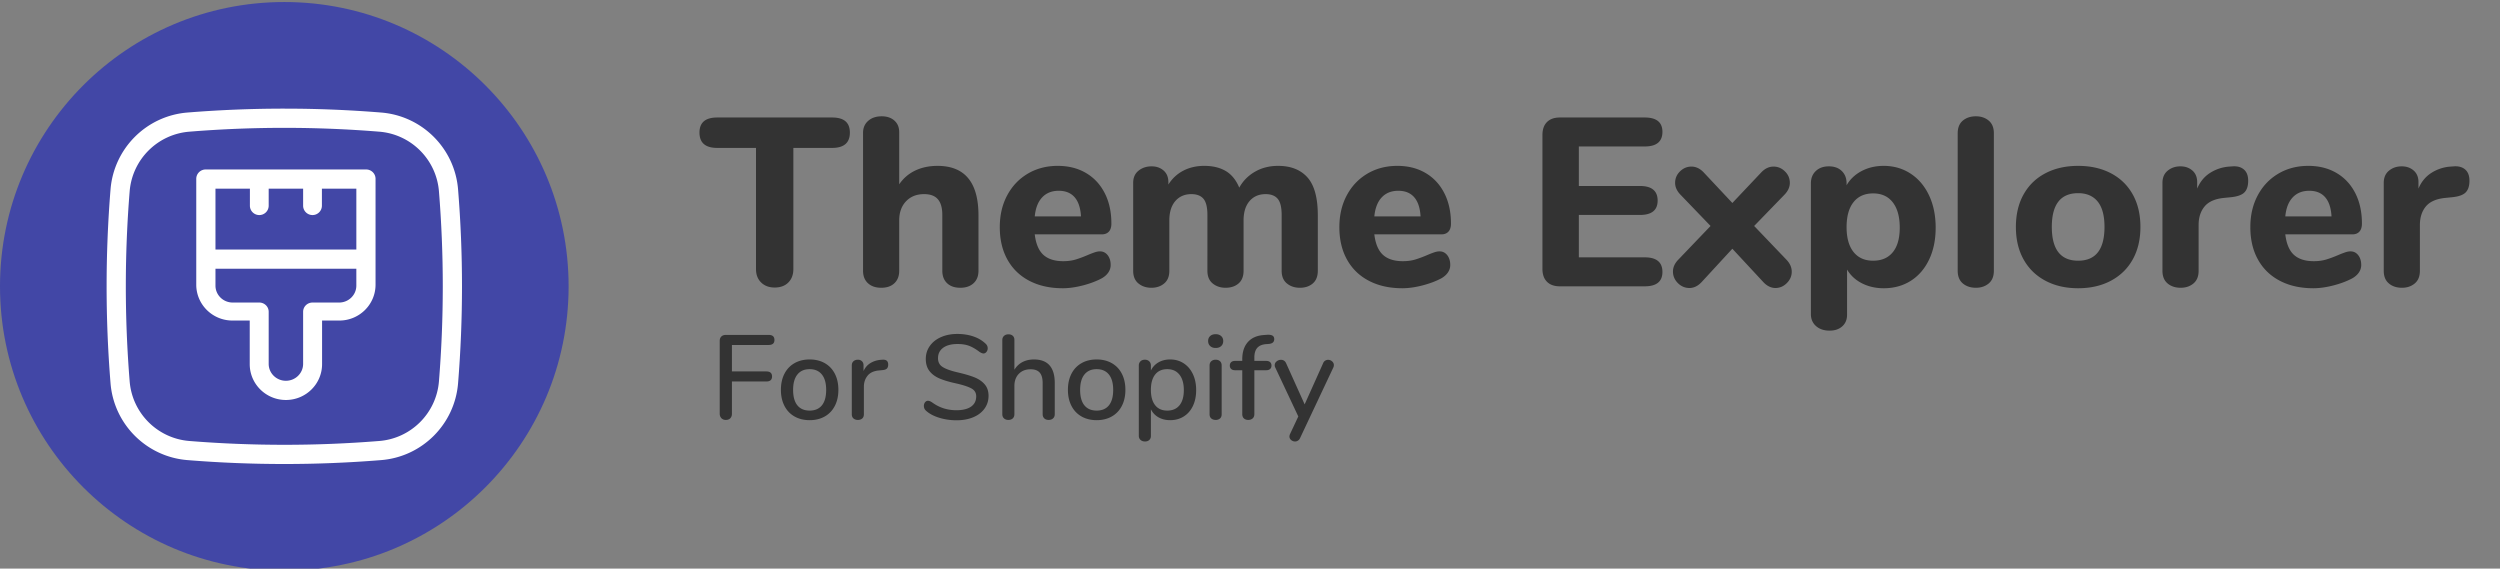 <svg viewBox="0 0 1064 242" xmlns="http://www.w3.org/2000/svg" xml:space="preserve" style="fill-rule:evenodd;clip-rule:evenodd;stroke-linejoin:round;stroke-miterlimit:2"><rect x="0" y="0" width="1064" height="242" fill="#808080" stroke="none"/><path style="fill:none" d="M0 0h1063.87v242H0z"/><clipPath id="a"><path d="M0 0h1063.87v242H0z"/></clipPath><g clip-path="url(#a)"><path d="M329.703 122.37c-2.378 0-4.297-.713-5.758-2.14-1.461-1.427-2.191-3.33-2.191-5.708V62.95h-16.512c-5.028 0-7.542-2.175-7.542-6.523 0-4.281 2.514-6.421 7.542-6.421h48.923c5.028 0 7.542 2.14 7.542 6.421 0 4.348-2.514 6.523-7.542 6.523h-16.512v51.572c0 2.378-.713 4.281-2.14 5.708-1.427 1.427-3.363 2.14-5.81 2.14ZM399.01 70.594c11.619 0 17.429 7.032 17.429 21.098v23.544c0 2.242-.697 4.009-2.09 5.3-1.392 1.291-3.278 1.936-5.656 1.936-2.378 0-4.247-.645-5.606-1.936s-2.038-3.058-2.038-5.3V91.488c0-2.99-.629-5.215-1.886-6.676-1.257-1.461-3.21-2.191-5.86-2.191-3.194 0-5.759 1.019-7.695 3.057-1.937 2.039-2.905 4.757-2.905 8.154v21.404c0 2.242-.68 4.009-2.039 5.3-1.359 1.291-3.227 1.936-5.605 1.936-2.379 0-4.264-.645-5.657-1.936-1.393-1.291-2.089-3.058-2.089-5.3V56.529c0-2.107.73-3.805 2.191-5.096 1.461-1.291 3.38-1.937 5.758-1.937 2.243 0 4.043.612 5.402 1.835 1.359 1.223 2.039 2.853 2.039 4.892v22.219c1.766-2.582 4.043-4.536 6.829-5.861 2.785-1.325 5.945-1.987 9.478-1.987ZM468.113 106.98c1.359 0 2.463.544 3.313 1.631.849 1.087 1.274 2.48 1.274 4.178 0 1.156-.34 2.226-1.019 3.211-.68.985-1.631 1.818-2.854 2.497-2.311 1.223-4.994 2.225-8.052 3.007-3.058.781-5.878 1.172-8.46 1.172-5.435 0-10.175-1.053-14.218-3.16-4.043-2.106-7.151-5.113-9.326-9.02-2.174-3.907-3.261-8.51-3.261-13.81 0-5.096 1.053-9.615 3.16-13.556 2.106-3.941 5.028-7.015 8.765-9.224 3.737-2.208 7.984-3.312 12.74-3.312 4.553 0 8.544 1.002 11.976 3.007 3.431 2.004 6.098 4.858 8.001 8.561 1.902 3.703 2.853 8.035 2.853 12.995 0 1.495-.356 2.633-1.07 3.414-.713.782-1.715 1.172-3.006 1.172h-28.538c.475 4.009 1.698 6.914 3.669 8.715 1.97 1.8 4.79 2.701 8.459 2.701 1.971 0 3.737-.238 5.3-.714 1.563-.475 3.296-1.121 5.198-1.936a40.713 40.713 0 0 1 2.752-1.07c.883-.306 1.665-.459 2.344-.459Zm-17.53-25.786c-2.922 0-5.266.934-7.033 2.803-1.767 1.868-2.82 4.569-3.159 8.102h19.67c-.203-3.601-1.104-6.319-2.701-8.153-1.596-1.835-3.856-2.752-6.777-2.752ZM543.943 70.594c5.436 0 9.615 1.648 12.536 4.943 2.922 3.296 4.383 8.68 4.383 16.155v23.544c0 2.378-.713 4.178-2.14 5.401-1.427 1.224-3.262 1.835-5.504 1.835-2.174 0-4.009-.611-5.504-1.835-1.495-1.223-2.242-3.023-2.242-5.401V91.488c0-3.262-.561-5.555-1.682-6.88-1.121-1.325-2.837-1.987-5.147-1.987-2.854 0-5.13.985-6.829 2.955-1.698 1.971-2.548 4.723-2.548 8.256v21.404c0 2.378-.713 4.178-2.14 5.401-1.427 1.224-3.262 1.835-5.504 1.835-2.174 0-4.009-.611-5.504-1.835-1.494-1.223-2.242-3.023-2.242-5.401V91.488c0-3.262-.56-5.555-1.682-6.88-1.121-1.325-2.836-1.987-5.147-1.987-2.853 0-5.13.985-6.828 2.955-1.699 1.971-2.548 4.723-2.548 8.256v21.404c0 2.378-.731 4.178-2.192 5.401-1.461 1.224-3.278 1.835-5.453 1.835-2.174 0-4.008-.611-5.503-1.835-1.495-1.223-2.243-3.023-2.243-5.401V77.83c0-2.242.765-3.975 2.294-5.198 1.528-1.223 3.38-1.834 5.554-1.834 2.039 0 3.737.594 5.096 1.783s2.039 2.837 2.039 4.944v1.019c1.631-2.582 3.754-4.553 6.37-5.912s5.589-2.038 8.918-2.038c3.601 0 6.642.73 9.122 2.191 2.48 1.461 4.4 3.822 5.759 7.084 1.563-2.854 3.788-5.113 6.676-6.778 2.887-1.665 6.166-2.497 9.835-2.497ZM612.638 106.98c1.359 0 2.463.544 3.313 1.631.849 1.087 1.274 2.48 1.274 4.178 0 1.156-.34 2.226-1.019 3.211-.68.985-1.631 1.818-2.854 2.497-2.31 1.223-4.994 2.225-8.052 3.007-3.058.781-5.878 1.172-8.46 1.172-5.435 0-10.175-1.053-14.218-3.16-4.043-2.106-7.151-5.113-9.325-9.02-2.175-3.907-3.262-8.51-3.262-13.81 0-5.096 1.053-9.615 3.16-13.556 2.106-3.941 5.028-7.015 8.765-9.224 3.737-2.208 7.984-3.312 12.74-3.312 4.553 0 8.545 1.002 11.976 3.007 3.431 2.004 6.098 4.858 8.001 8.561 1.902 3.703 2.854 8.035 2.854 12.995 0 1.495-.357 2.633-1.071 3.414-.713.782-1.715 1.172-3.006 1.172h-28.538c.475 4.009 1.698 6.914 3.669 8.715 1.97 1.8 4.79 2.701 8.459 2.701 1.971 0 3.737-.238 5.3-.714 1.563-.475 3.296-1.121 5.198-1.936a40.92 40.92 0 0 1 2.752-1.07c.883-.306 1.665-.459 2.344-.459Zm-17.53-25.786c-2.922 0-5.266.934-7.033 2.803-1.766 1.868-2.82 4.569-3.159 8.102h19.671c-.204-3.601-1.105-6.319-2.701-8.153-1.597-1.835-3.856-2.752-6.778-2.752ZM663.905 121.861c-2.378 0-4.213-.646-5.504-1.937-1.291-1.291-1.936-3.126-1.936-5.504V57.446c0-2.378.645-4.213 1.936-5.504 1.291-1.291 3.126-1.936 5.504-1.936h36.08c5.028 0 7.543 2.038 7.543 6.115 0 4.145-2.515 6.217-7.543 6.217h-28.028v16.817h25.99c5.028 0 7.542 2.073 7.542 6.218 0 4.076-2.514 6.115-7.542 6.115h-25.99v18.04h28.028c5.028 0 7.543 2.072 7.543 6.217 0 4.077-2.515 6.116-7.543 6.116h-36.08ZM760.323 110.547c1.495 1.563 2.242 3.262 2.242 5.096 0 1.835-.696 3.449-2.089 4.842-1.393 1.393-3.007 2.089-4.841 2.089-1.835 0-3.534-.815-5.096-2.446l-13.25-14.269-13.148 14.269c-1.563 1.631-3.262 2.446-5.096 2.446-1.903 0-3.551-.696-4.943-2.089-1.393-1.393-2.09-3.041-2.09-4.944 0-1.766.748-3.431 2.242-4.994l13.76-14.371-12.842-13.352c-1.495-1.562-2.243-3.227-2.243-4.994 0-1.902.697-3.533 2.09-4.892 1.393-1.359 3.006-2.038 4.841-2.038 1.903 0 3.635.815 5.198 2.446l12.231 13.046 12.332-13.046c1.563-1.631 3.296-2.446 5.198-2.446 1.835 0 3.449.679 4.842 2.038 1.392 1.359 2.089 2.99 2.089 4.892 0 1.767-.747 3.432-2.242 4.994l-12.944 13.352 13.759 14.371ZM801.703 70.594c4.281 0 8.103 1.104 11.466 3.312 3.364 2.209 5.98 5.3 7.848 9.275 1.869 3.975 2.803 8.545 2.803 13.709s-.934 9.699-2.803 13.606c-1.868 3.907-4.467 6.914-7.797 9.02-3.329 2.107-7.168 3.16-11.517 3.16-3.397 0-6.472-.697-9.224-2.09-2.752-1.392-4.875-3.346-6.37-5.86v19.263c0 2.039-.679 3.669-2.038 4.892-1.359 1.224-3.16 1.835-5.402 1.835-2.378 0-4.298-.645-5.759-1.936-1.461-1.291-2.191-2.99-2.191-5.097V78.034c0-2.174.697-3.924 2.089-5.249 1.393-1.325 3.245-1.987 5.555-1.987 2.31 0 4.145.662 5.504 1.987 1.359 1.325 2.038 3.075 2.038 5.249v.816c1.495-2.582 3.636-4.604 6.421-6.065 2.786-1.461 5.912-2.191 9.377-2.191Zm-4.484 40.361c3.601 0 6.387-1.206 8.357-3.618 1.971-2.412 2.956-5.895 2.956-10.447 0-4.621-.985-8.205-2.956-10.753-1.97-2.548-4.756-3.822-8.357-3.822-3.602 0-6.387 1.24-8.358 3.72-1.97 2.48-2.956 6.03-2.956 10.651 0 4.552.986 8.069 2.956 10.549 1.971 2.48 4.756 3.72 8.358 3.72ZM840.943 122.472c-2.242 0-4.094-.611-5.555-1.835-1.46-1.223-2.191-3.023-2.191-5.401V56.732c0-2.378.731-4.178 2.191-5.401 1.461-1.223 3.313-1.835 5.555-1.835 2.175 0 3.992.612 5.453 1.835 1.461 1.223 2.191 3.023 2.191 5.401v58.504c0 2.378-.73 4.178-2.191 5.401-1.461 1.224-3.278 1.835-5.453 1.835ZM884.464 122.676c-5.3 0-9.955-1.07-13.964-3.211-4.008-2.14-7.1-5.164-9.274-9.071-2.175-3.907-3.262-8.51-3.262-13.81 0-5.3 1.087-9.903 3.262-13.81 2.174-3.907 5.266-6.914 9.274-9.021 4.009-2.106 8.664-3.159 13.964-3.159 5.3 0 9.954 1.053 13.963 3.159 4.009 2.107 7.101 5.114 9.275 9.021 2.174 3.907 3.261 8.51 3.261 13.81 0 5.3-1.087 9.903-3.261 13.81-2.174 3.907-5.266 6.931-9.275 9.071-4.009 2.141-8.663 3.211-13.963 3.211Zm0-11.721c7.474 0 11.211-4.79 11.211-14.371 0-4.824-.968-8.426-2.905-10.804-1.936-2.378-4.705-3.567-8.306-3.567-7.474 0-11.212 4.79-11.212 14.371s3.738 14.371 11.212 14.371ZM950.203 70.798c2.039-.136 3.653.322 4.842 1.376 1.189 1.053 1.783 2.633 1.783 4.739 0 2.242-.543 3.907-1.63 4.994-1.088 1.087-3.024 1.767-5.81 2.039l-3.058.305c-3.737.408-6.438 1.631-8.102 3.67-1.665 2.038-2.498 4.654-2.498 7.848v19.467c0 2.378-.73 4.178-2.191 5.401-1.461 1.224-3.278 1.835-5.453 1.835-2.242 0-4.094-.611-5.554-1.835-1.461-1.223-2.192-3.023-2.192-5.401V77.83c0-2.242.748-3.975 2.243-5.198 1.494-1.223 3.295-1.834 5.401-1.834 2.039 0 3.738.594 5.096 1.783 1.359 1.189 2.039 2.837 2.039 4.944v2.751c1.223-2.921 3.075-5.164 5.555-6.726a17.21 17.21 0 0 1 8.102-2.65l1.427-.102ZM1000.35 106.98c1.36 0 2.46.544 3.31 1.631.85 1.087 1.28 2.48 1.28 4.178 0 1.156-.34 2.226-1.02 3.211-.68.985-1.64 1.818-2.86 2.497-2.308 1.223-4.992 2.225-8.05 3.007-3.057.781-5.877 1.172-8.459 1.172-5.436 0-10.175-1.053-14.218-3.16-4.043-2.106-7.152-5.113-9.326-9.02-2.174-3.907-3.261-8.51-3.261-13.81 0-5.096 1.053-9.615 3.159-13.556 2.107-3.941 5.028-7.015 8.765-9.224 3.738-2.208 7.984-3.312 12.741-3.312 4.552 0 8.544 1.002 11.975 3.007 3.432 2.004 6.104 4.858 8.004 8.561 1.9 3.703 2.85 8.035 2.85 12.995 0 1.495-.36 2.633-1.07 3.414-.71.782-1.71 1.172-3.01 1.172h-28.534c.476 4.009 1.699 6.914 3.669 8.715 1.971 1.8 4.791 2.701 8.46 2.701 1.97 0 3.737-.238 5.3-.714 1.563-.475 3.295-1.121 5.198-1.936a40.508 40.508 0 0 1 2.752-1.07c.883-.306 1.664-.459 2.345-.459Zm-17.532-25.786c-2.921 0-5.266.934-7.032 2.803-1.767 1.868-2.82 4.569-3.16 8.102h19.671c-.204-3.601-1.104-6.319-2.701-8.153-1.597-1.835-3.856-2.752-6.778-2.752ZM1044.38 70.798c2.04-.136 3.65.322 4.84 1.376 1.19 1.053 1.78 2.633 1.78 4.739 0 2.242-.54 3.907-1.63 4.994-1.08 1.087-3.02 1.767-5.81 2.039l-3.05.305c-3.74.408-6.44 1.631-8.11 3.67-1.66 2.038-2.49 4.654-2.49 7.848v19.467c0 2.378-.73 4.178-2.2 5.401-1.46 1.224-3.27 1.835-5.45 1.835-2.24 0-4.09-.611-5.55-1.835-1.46-1.223-2.19-3.023-2.19-5.401V77.83c0-2.242.74-3.975 2.24-5.198 1.49-1.223 3.29-1.834 5.4-1.834 2.04 0 3.74.594 5.1 1.783 1.36 1.189 2.04 2.837 2.04 4.944v2.751c1.22-2.921 3.07-5.164 5.55-6.726a17.206 17.206 0 0 1 8.1-2.65l1.43-.102ZM308.913 178.722c-.782 0-1.41-.247-1.886-.739-.475-.493-.713-1.13-.713-1.911v-30.985c0-.781.229-1.401.688-1.86.458-.458 1.095-.688 1.911-.688h18.244c1.631 0 2.446.714 2.446 2.141s-.815 2.14-2.446 2.14h-15.645v11.262h14.626c1.63 0 2.446.714 2.446 2.141s-.816 2.14-2.446 2.14h-14.626v13.709c0 .815-.23 1.46-.688 1.936-.459.476-1.096.714-1.911.714ZM344.585 178.823c-2.446 0-4.595-.526-6.446-1.579-1.852-1.054-3.279-2.557-4.281-4.51-1.002-1.954-1.503-4.222-1.503-6.804 0-2.616.501-4.9 1.503-6.854 1.002-1.953 2.429-3.457 4.281-4.51 1.851-1.053 4-1.58 6.446-1.58 2.447 0 4.595.527 6.447 1.58 1.852 1.053 3.278 2.557 4.281 4.51 1.002 1.954 1.503 4.238 1.503 6.854 0 2.582-.501 4.85-1.503 6.804-1.003 1.953-2.429 3.456-4.281 4.51-1.852 1.053-4 1.579-6.447 1.579Zm0-4.076c2.277 0 4.018-.748 5.224-2.243 1.206-1.495 1.809-3.686 1.809-6.574 0-2.853-.611-5.036-1.835-6.548-1.223-1.512-2.955-2.268-5.198-2.268-2.242 0-3.975.756-5.198 2.268-1.223 1.512-1.834 3.695-1.834 6.548 0 2.888.603 5.079 1.809 6.574s2.947 2.243 5.223 2.243ZM375.57 153.088c1.63-.102 2.446.595 2.446 2.09 0 .747-.187 1.308-.561 1.681-.373.374-1.019.595-1.936.663l-1.529.153c-2.14.204-3.729.951-4.765 2.242-1.036 1.291-1.554 2.854-1.554 4.688v11.67c0 .816-.238 1.427-.714 1.835-.475.408-1.087.612-1.834.612-.748 0-1.368-.204-1.86-.612-.493-.408-.739-1.019-.739-1.835v-20.741c0-.781.246-1.384.739-1.809.492-.424 1.112-.637 1.86-.637.679 0 1.248.213 1.707.637.459.425.688 1.011.688 1.758v2.447c.679-1.495 1.665-2.633 2.956-3.415 1.291-.781 2.751-1.24 4.382-1.376l.714-.051ZM407.114 178.874c-2.582 0-5.036-.356-7.363-1.07-2.328-.713-4.188-1.698-5.581-2.955-.645-.544-.968-1.241-.968-2.09 0-.611.17-1.13.51-1.554.339-.425.747-.637 1.223-.637.475 0 1.053.221 1.732.662 3.024 2.243 6.473 3.364 10.346 3.364 2.717 0 4.807-.51 6.268-1.529 1.461-1.019 2.191-2.48 2.191-4.383 0-1.495-.679-2.616-2.038-3.363-1.359-.748-3.534-1.461-6.523-2.141-2.854-.611-5.198-1.308-7.033-2.089-1.835-.781-3.27-1.843-4.306-3.185s-1.554-3.049-1.554-5.122c0-2.072.569-3.915 1.707-5.529 1.138-1.614 2.726-2.871 4.765-3.771 2.038-.9 4.365-1.35 6.981-1.35 2.412 0 4.638.339 6.676 1.019 2.039.679 3.771 1.682 5.198 3.007.68.577 1.019 1.274 1.019 2.089 0 .577-.178 1.087-.535 1.529-.357.441-.773.662-1.248.662-.442 0-1.003-.221-1.682-.662-1.563-1.189-3.032-2.047-4.408-2.574-1.376-.526-3.032-.79-4.969-.79-2.616 0-4.654.535-6.115 1.606-1.461 1.07-2.191 2.556-2.191 4.459 0 1.63.645 2.862 1.936 3.694 1.291.833 3.363 1.589 6.217 2.268 2.99.68 5.411 1.385 7.262 2.115 1.852.73 3.33 1.733 4.434 3.007s1.656 2.913 1.656 4.917c0 2.039-.569 3.848-1.707 5.428-1.138 1.58-2.735 2.803-4.79 3.669-2.056.866-4.426 1.299-7.11 1.299ZM440.035 152.986c5.912 0 8.867 3.347 8.867 10.04v13.249c0 .748-.237 1.342-.713 1.784-.476.442-1.104.663-1.886.663-.781 0-1.401-.221-1.86-.663-.458-.442-.688-1.036-.688-1.784v-13.198c0-2.039-.416-3.534-1.248-4.485-.833-.951-2.132-1.427-3.899-1.427-2.072 0-3.737.646-4.994 1.937-1.257 1.291-1.885 3.023-1.885 5.198v11.975c0 .748-.23 1.342-.688 1.784-.459.442-1.079.663-1.86.663-.782 0-1.41-.221-1.886-.663-.476-.442-.713-1.036-.713-1.784v-31.544c0-.748.246-1.342.738-1.784.493-.442 1.13-.662 1.911-.662.748 0 1.351.212 1.81.637.458.424.688.993.688 1.707v12.74c.849-1.427 1.987-2.514 3.414-3.262 1.427-.747 3.058-1.121 4.892-1.121ZM466.739 178.823c-2.446 0-4.595-.526-6.447-1.579-1.851-1.054-3.278-2.557-4.281-4.51-1.002-1.954-1.503-4.222-1.503-6.804 0-2.616.501-4.9 1.503-6.854 1.003-1.953 2.43-3.457 4.281-4.51 1.852-1.053 4.001-1.58 6.447-1.58 2.446 0 4.595.527 6.446 1.58 1.852 1.053 3.279 2.557 4.281 4.51 1.002 1.954 1.503 4.238 1.503 6.854 0 2.582-.501 4.85-1.503 6.804-1.002 1.953-2.429 3.456-4.281 4.51-1.851 1.053-4 1.579-6.446 1.579Zm0-4.076c2.276 0 4.017-.748 5.223-2.243 1.206-1.495 1.809-3.686 1.809-6.574 0-2.853-.611-5.036-1.834-6.548-1.223-1.512-2.956-2.268-5.198-2.268-2.243 0-3.975.756-5.198 2.268-1.223 1.512-1.835 3.695-1.835 6.548 0 2.888.603 5.079 1.809 6.574s2.947 2.243 5.224 2.243ZM498.029 152.986c2.14 0 4.051.544 5.733 1.631 1.682 1.087 2.99 2.616 3.924 4.587.934 1.97 1.401 4.246 1.401 6.828 0 2.548-.458 4.791-1.376 6.727-.917 1.937-2.217 3.431-3.898 4.485-1.682 1.053-3.61 1.579-5.784 1.579-1.869 0-3.517-.399-4.943-1.197-1.427-.798-2.515-1.945-3.262-3.44v11.364c0 .714-.229 1.283-.688 1.708-.459.424-1.062.637-1.809.637-.781 0-1.418-.221-1.911-.663-.493-.442-.739-1.036-.739-1.784v-29.863c0-.747.238-1.35.713-1.809.476-.458 1.105-.688 1.886-.688.747 0 1.359.23 1.835.688.475.459.713 1.062.713 1.809v2.09c.747-1.495 1.835-2.65 3.262-3.466 1.426-.815 3.074-1.223 4.943-1.223Zm-1.223 21.761c2.242 0 3.975-.756 5.198-2.268 1.223-1.512 1.834-3.661 1.834-6.447 0-2.82-.62-5.011-1.86-6.574-1.24-1.562-2.964-2.344-5.172-2.344-2.243 0-3.967.765-5.173 2.293-1.206 1.529-1.809 3.704-1.809 6.523 0 2.82.603 4.995 1.809 6.523 1.206 1.529 2.93 2.294 5.173 2.294ZM517.394 178.722c-.748 0-1.368-.204-1.86-.612-.493-.408-.739-1.019-.739-1.835v-20.69c0-.815.246-1.435.739-1.86.492-.424 1.112-.637 1.86-.637.747 0 1.359.213 1.834.637.476.425.714 1.045.714 1.86v20.69c0 .816-.238 1.427-.714 1.835-.475.408-1.087.612-1.834.612Zm0-30.628c-.985 0-1.767-.272-2.344-.815-.578-.544-.867-1.257-.867-2.141 0-.883.289-1.588.867-2.115.577-.526 1.359-.789 2.344-.789.951 0 1.724.263 2.319.789.594.527.891 1.232.891 2.115 0 .884-.288 1.597-.866 2.141-.578.543-1.359.815-2.344.815ZM538.848 146.463c-1.698.136-2.955.671-3.771 1.606-.815.934-1.223 2.301-1.223 4.102v1.427h5.045c.714 0 1.266.178 1.657.535.39.357.586.841.586 1.452 0 .612-.196 1.096-.586 1.453-.391.356-.943.535-1.657.535h-5.045v18.651c0 .816-.246 1.436-.739 1.861-.492.424-1.112.637-1.86.637-.747 0-1.359-.213-1.834-.637-.476-.425-.714-1.045-.714-1.861v-18.651h-3.057c-.714 0-1.266-.179-1.657-.535-.39-.357-.586-.841-.586-1.453 0-.611.196-1.095.586-1.452.391-.357.943-.535 1.657-.535h3.057v-.663c0-3.125.799-5.58 2.395-7.364 1.597-1.783 3.856-2.777 6.778-2.981l1.325-.102c1.087-.068 1.877.051 2.37.357.492.306.739.798.739 1.478 0 1.189-.714 1.869-2.141 2.038l-1.325.102ZM563.106 154.617c.204-.51.501-.883.892-1.121.39-.238.806-.357 1.248-.357.646 0 1.215.221 1.707.663.493.441.739.968.739 1.579 0 .34-.068.663-.204.969l-14.167 30.067c-.204.475-.501.841-.892 1.095-.39.255-.806.383-1.248.383a2.528 2.528 0 0 1-1.656-.612c-.493-.408-.739-.917-.739-1.529 0-.272.085-.611.255-1.019l3.516-7.491-9.836-20.894a2.037 2.037 0 0 1-.203-.918c0-.645.271-1.189.815-1.63a2.834 2.834 0 0 1 1.835-.663c1.019 0 1.749.476 2.191 1.427l7.899 17.531 7.848-17.48Z" style="fill:#333;fill-rule:nonzero"/><g><circle cx="121" cy="121.861" r="121" style="fill:#4247a6"/><path d="M162.199 47.893a512.732 512.732 0 0 0-82.23-.013c-17.551 1.32-31.526 15.229-32.93 32.775a510.828 510.828 0 0 0-.013 82.235c1.321 17.552 15.228 31.527 32.773 32.931a510.664 510.664 0 0 0 82.231.013c17.552-1.319 31.526-15.229 32.929-32.775a511.975 511.975 0 0 0 1.666-41.202 512.13 512.13 0 0 0-1.653-41.032c-1.32-17.553-15.228-31.528-32.773-32.932Zm24.617 114.401c-1.097 13.607-11.942 24.387-25.555 25.401a502.728 502.728 0 0 1-80.69-.013c-13.606-1.098-24.384-11.943-25.4-25.555a501.16 501.16 0 0 1 .013-80.694c1.098-13.606 11.942-24.386 25.554-25.402a501.239 501.239 0 0 1 80.691.013c13.606 1.098 24.384 11.943 25.4 25.555a501.173 501.173 0 0 1-.013 80.695Z" style="fill:#fff;fill-rule:nonzero"/><path d="M155.818 72.125H87.544a4.036 4.036 0 0 0-2.84 1.165 3.96 3.96 0 0 0-1.176 2.813v45.076c.01 8.417 6.897 15.237 15.395 15.247h7.363v18.561c0 8.42 6.893 15.246 15.395 15.246 8.503 0 15.395-6.826 15.395-15.246v-18.561h7.363c8.499-.01 15.386-6.83 15.395-15.247V76.103c0-2.197-1.798-3.978-4.016-3.978Zm-64.114 8.176h14.655v7.302a3.991 3.991 0 0 0 3.998 3.927 3.99 3.99 0 0 0 3.996-3.927v-7.302h14.656v7.302a3.99 3.99 0 0 0 3.997 3.925 3.99 3.99 0 0 0 3.997-3.925v-7.302h14.656v25.889H91.704V80.301Zm59.955 41.264c-.004 3.973-3.283 7.194-7.328 7.198h-11.325c-2.207 0-3.997 1.758-3.997 3.926v22.25c-.045 3.944-3.312 7.119-7.328 7.119-4.015 0-7.283-3.175-7.328-7.119v-22.25a3.884 3.884 0 0 0-1.17-2.776 4.032 4.032 0 0 0-2.827-1.15H99.032c-4.046-.004-7.324-3.225-7.328-7.198v-7.199h59.955v7.199Z" style="fill:#fff;fill-rule:nonzero"/></g></g></svg>
